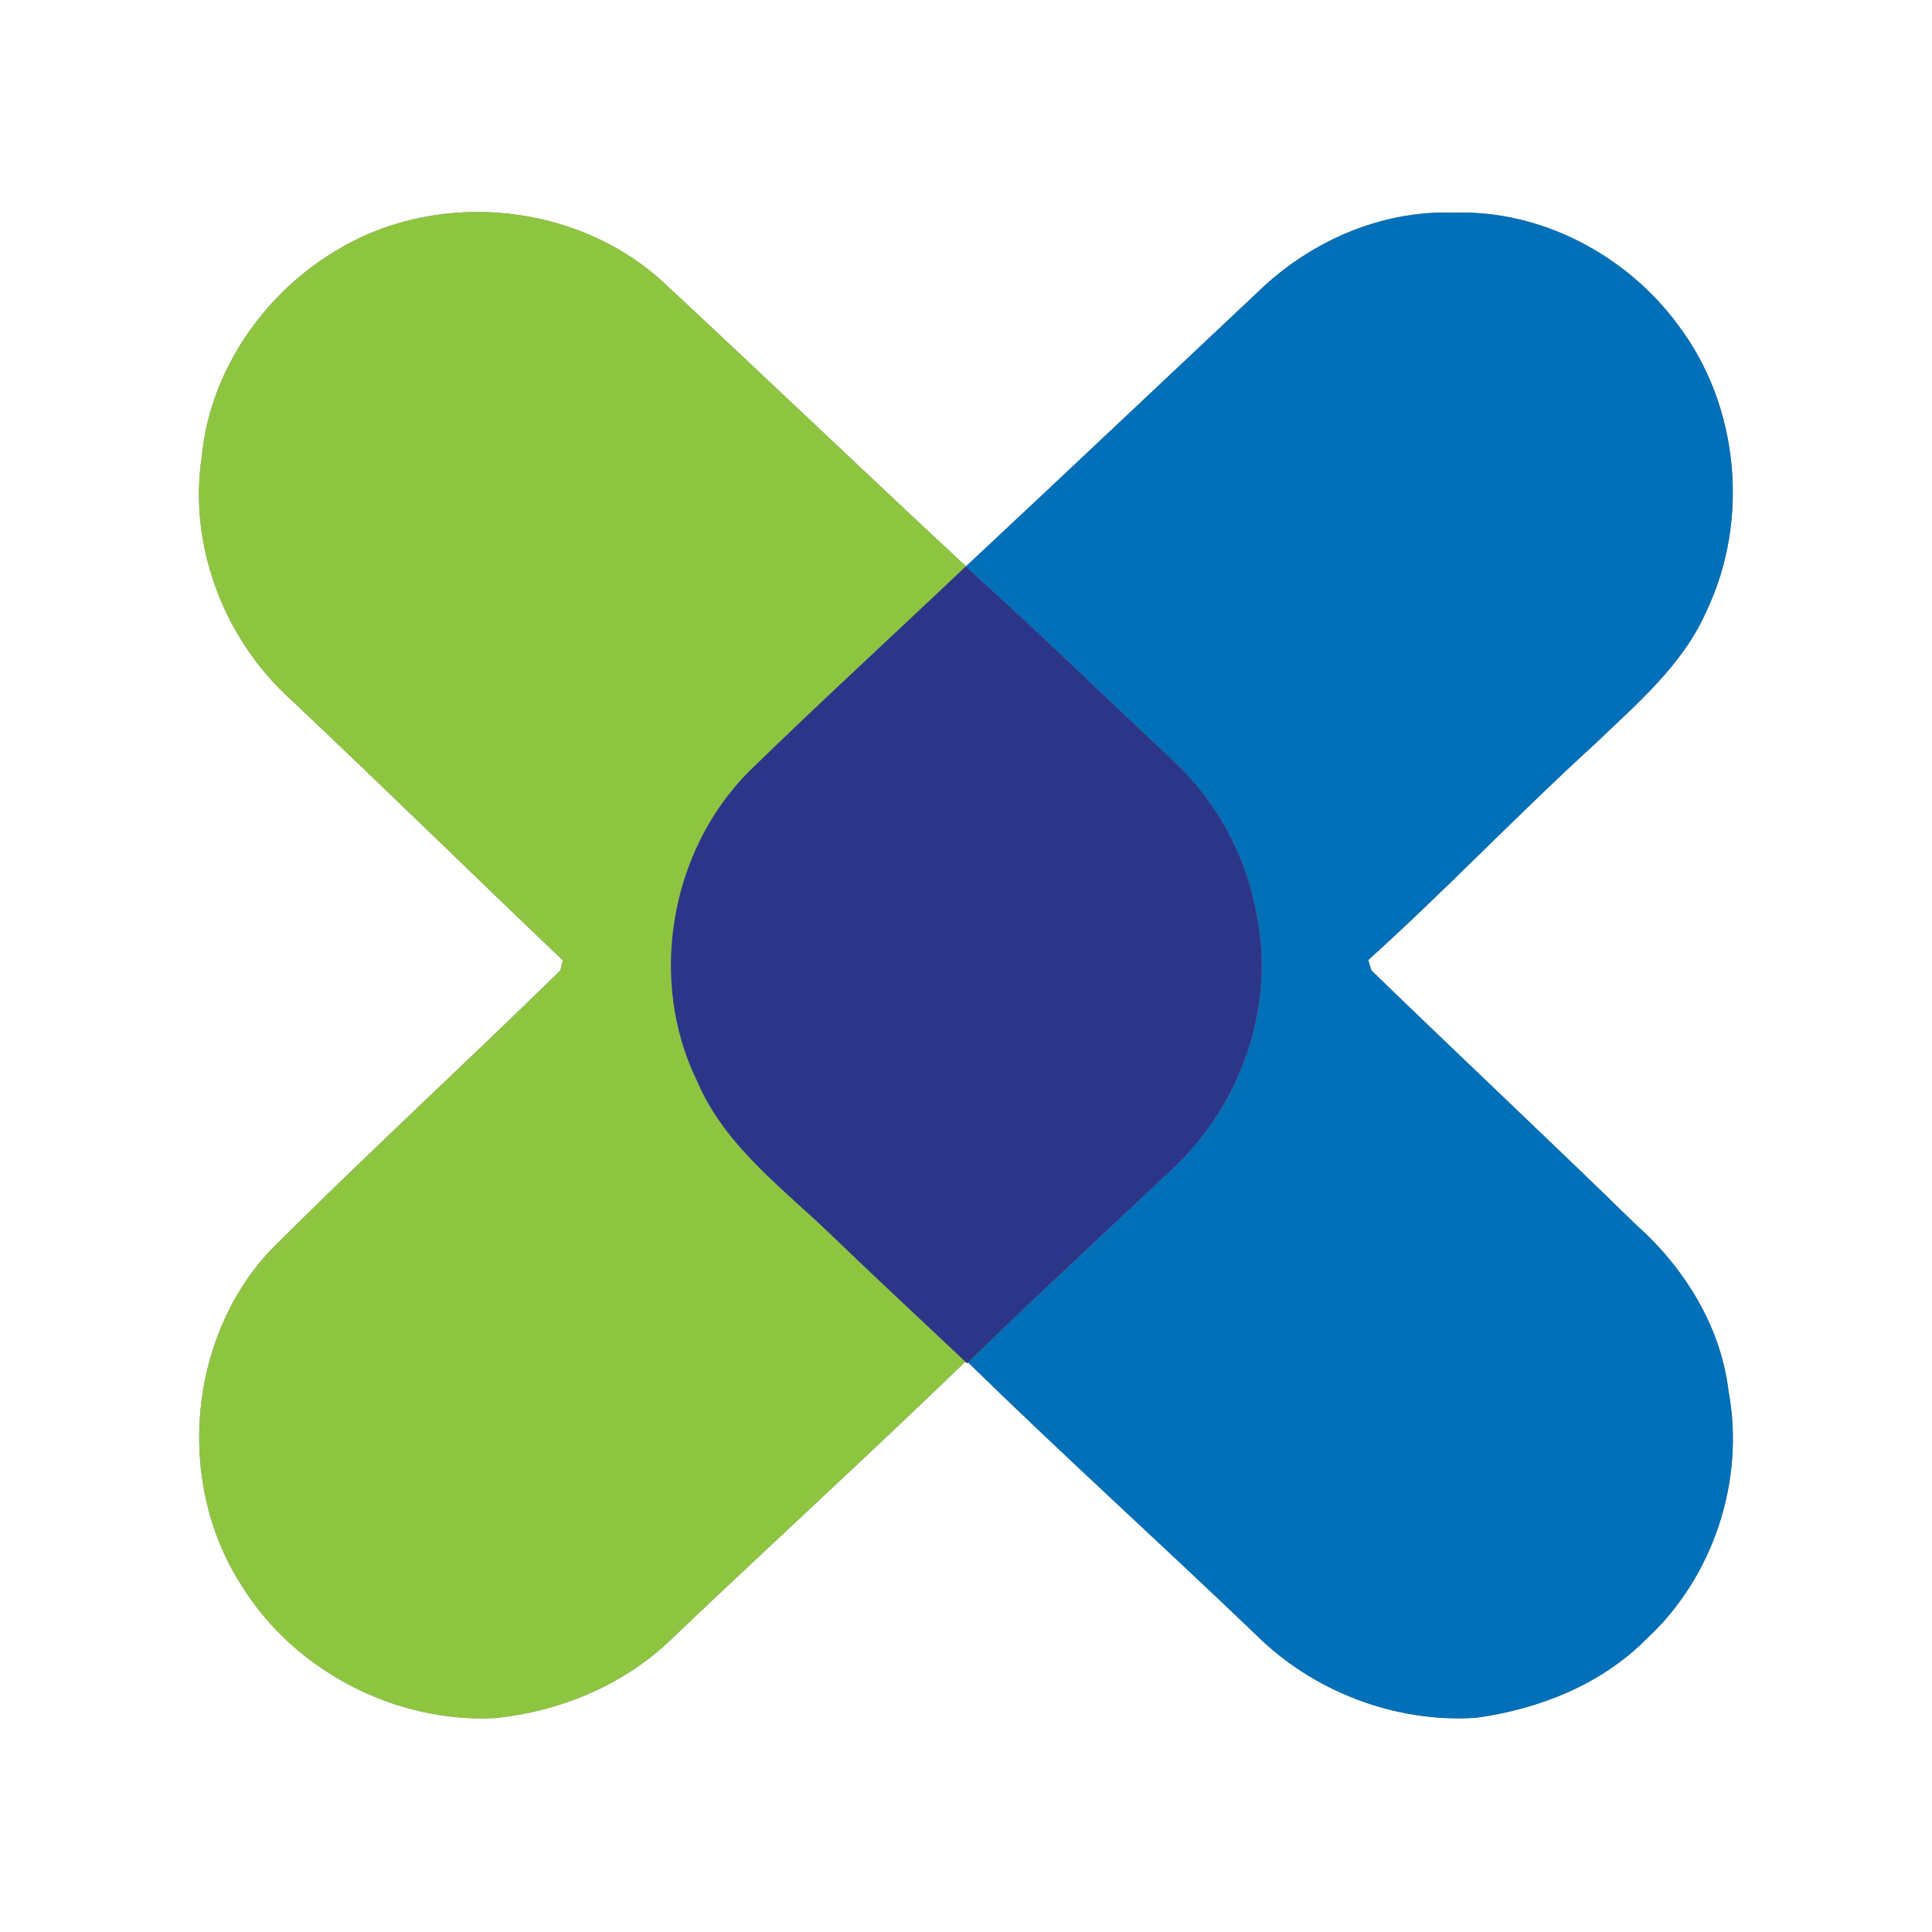 <?xml version="1.0" encoding="UTF-8" ?>
<!DOCTYPE svg PUBLIC "-//W3C//DTD SVG 1.1//EN" "http://www.w3.org/Graphics/SVG/1.1/DTD/svg11.dtd">
<svg width="250pt" height="250pt" viewBox="0 0 250 250" version="1.1" xmlns="http://www.w3.org/2000/svg">
<rect x="0" y="0" width="250" height="250" fill="#808080" stroke="none"/>
<g id="#ffffffff">
<path fill="#ffffff" opacity="1.00" d=" M 0.00 0.00 L 250.00 0.00 L 250.00 250.00 L 0.00 250.00 L 0.00 0.00 M 44.07 32.09 C 34.37 37.62 27.20 47.82 26.12 59.02 C 24.34 70.55 28.97 82.67 37.57 90.47 C 49.43 101.64 61.05 113.05 72.84 124.28 C 72.76 124.61 72.60 125.25 72.51 125.57 C 60.08 137.76 47.24 149.54 34.93 161.85 C 24.32 173.26 22.79 191.76 31.08 204.88 C 37.86 216.08 51.00 222.97 64.05 222.32 C 72.31 221.48 80.44 218.18 86.53 212.44 C 99.26 200.29 112.27 188.43 124.92 176.20 L 125.14 176.42 L 125.26 176.29 C 137.45 188.21 150.10 199.64 162.41 211.43 C 169.83 218.87 180.54 222.98 191.02 222.28 C 199.15 221.16 207.20 217.98 213.05 212.08 C 221.70 204.10 225.84 191.56 223.67 180.01 C 222.68 171.60 217.90 163.95 211.62 158.40 C 200.32 147.36 188.78 136.56 177.45 125.56 C 177.35 125.23 177.15 124.57 177.05 124.23 C 187.06 115.20 196.36 105.41 206.33 96.32 C 211.77 91.09 217.78 86.07 220.86 78.99 C 226.42 67.24 225.03 52.49 217.17 42.09 C 210.52 33.02 199.41 27.12 188.08 27.52 C 178.68 27.18 169.45 31.28 162.77 37.78 C 150.18 49.61 137.63 61.49 125.00 73.28 C 111.99 61.20 99.17 48.92 86.16 36.83 C 75.11 26.35 57.17 24.43 44.07 32.09 Z" />
</g>
<g id="#8ec540ff">
<path fill="#8ec540" opacity="1.00" d=" M 44.07 32.09 C 57.17 24.43 75.11 26.35 86.16 36.83 C 99.17 48.92 111.99 61.20 125.00 73.28 L 124.96 73.31 C 115.61 82.18 106.10 90.88 96.87 99.88 C 86.67 110.17 83.84 126.87 90.21 139.90 C 93.81 148.37 101.45 153.86 107.86 160.08 C 113.49 165.51 119.23 170.82 124.92 176.20 C 112.27 188.43 99.26 200.29 86.53 212.44 C 80.44 218.18 72.31 221.48 64.05 222.32 C 51.00 222.97 37.86 216.08 31.08 204.88 C 22.79 191.76 24.32 173.26 34.93 161.85 C 47.24 149.54 60.08 137.76 72.51 125.57 C 72.60 125.25 72.76 124.61 72.84 124.28 C 61.05 113.05 49.43 101.64 37.57 90.47 C 28.97 82.67 24.34 70.55 26.12 59.02 C 27.20 47.82 34.37 37.62 44.07 32.09 Z" />
</g>
<g id="#0170b8ff">
<path fill="#0170b8" opacity="1.00" d=" M 162.77 37.78 C 169.45 31.28 178.68 27.18 188.08 27.52 C 199.41 27.12 210.52 33.02 217.17 42.09 C 225.03 52.49 226.42 67.24 220.86 78.99 C 217.78 86.07 211.77 91.09 206.33 96.32 C 196.36 105.41 187.06 115.20 177.05 124.23 C 177.15 124.57 177.35 125.23 177.45 125.56 C 188.78 136.56 200.32 147.36 211.62 158.40 C 217.90 163.95 222.68 171.60 223.67 180.01 C 225.84 191.56 221.70 204.10 213.05 212.08 C 207.20 217.98 199.15 221.16 191.02 222.28 C 180.54 222.98 169.83 218.87 162.41 211.43 C 150.10 199.64 137.45 188.21 125.26 176.29 C 133.86 167.90 142.71 159.75 151.45 151.50 C 160.51 143.24 165.16 130.15 162.55 118.09 C 161.19 110.55 157.30 103.52 151.69 98.32 C 142.77 89.99 134.04 81.46 124.96 73.31 L 125.00 73.28 C 137.63 61.49 150.18 49.61 162.77 37.78 Z" />
</g>
<g id="#2c3689ff">
<path fill="#2c3689" opacity="1.00" d=" M 96.87 99.88 C 106.10 90.88 115.61 82.18 124.96 73.31 C 134.04 81.46 142.77 89.99 151.69 98.32 C 157.30 103.52 161.19 110.55 162.55 118.09 C 165.16 130.15 160.51 143.24 151.45 151.50 C 142.71 159.75 133.86 167.90 125.26 176.29 L 125.14 176.42 L 124.92 176.20 C 119.23 170.82 113.49 165.51 107.86 160.08 C 101.45 153.86 93.81 148.37 90.21 139.90 C 83.84 126.87 86.67 110.17 96.87 99.88 Z" />
</g>
</svg>
